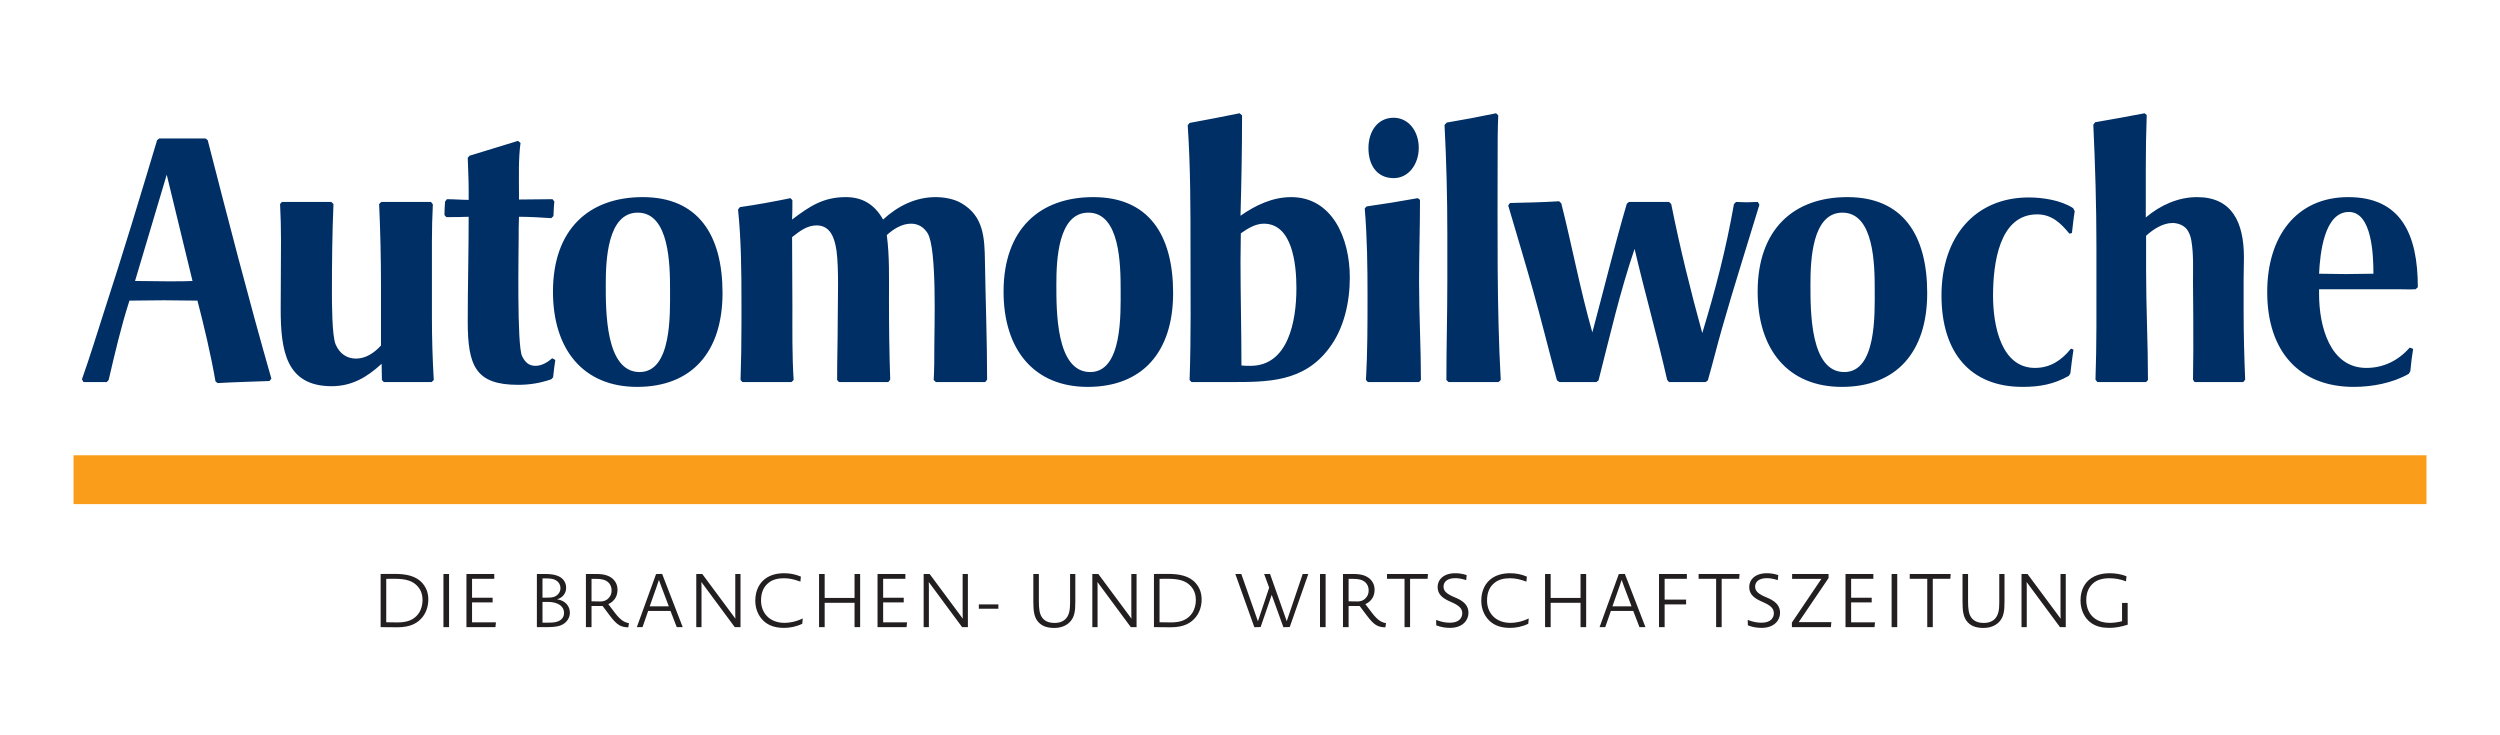 <svg clip-rule="evenodd" fill-rule="evenodd" stroke-linejoin="round" stroke-miterlimit="1.414" viewBox="0 0 340 100" xmlns="http://www.w3.org/2000/svg"><path d="m281.781 31.688-.339.094c-1.224-1.502-2.449-2.628-4.392-2.628-5.152 0-5.997 6.663-5.997 11.074 0 4.036 1.098 9.808 5.702 9.808 2.027 0 3.59-.985 4.899-2.628l.338.141c-.169 1.079-.296 2.159-.423 3.238l-.211.328c-2.069 1.174-4.012 1.502-6.293 1.502-7.095 0-11.023-4.646-11.023-12.435 0-8.025 4.604-13.328 11.868-13.328 1.9 0 4.392.376 6.039 1.455l.212.422c-.169.986-.254 1.971-.38 2.957zm46.748 7.649c-.803.047-1.647 0-2.449 0h-10.686v.657c0 4.458 1.521 10.042 6.42 10.042 2.28 0 4.307-.938 5.912-2.769l.465.188c-.169.986-.296 1.971-.38 3.003l-.211.376c-2.196 1.267-5.026 1.783-7.476 1.783-7.39 0-11.783-4.786-11.783-12.905 0-7.555 3.97-12.905 11.023-12.905 7.18 0 9.461 5.068 9.461 12.248zm-78.043 13.28c-7.307 0-11.446-5.068-11.446-12.952 0-8.446 4.857-12.858 12.206-12.858 7.518 0 10.854 5.115 10.854 13.046 0 8.071-4.224 12.764-11.614 12.764zm-102.556 0c-7.306 0-11.445-5.068-11.445-12.952 0-8.446 4.857-12.858 12.205-12.858 7.518 0 10.855 5.115 10.855 13.046 0 8.071-4.224 12.764-11.615 12.764zm-61.28 0c-7.307 0-11.446-5.068-11.446-12.952 0-8.446 4.857-12.858 12.206-12.858 7.518 0 10.854 5.115 10.854 13.046 0 8.071-4.224 12.764-11.614 12.764zm-27.95-.657h-6.505l-.253-.281c0-.751-.042-1.455-.042-2.206-2.027 1.877-4.097 3.05-6.8 3.05-6.208 0-6.926-4.88-6.926-10.464 0-3.145.042-6.242.042-9.386 0-1.642-.042-3.285-.126-4.927l.253-.282h6.715l.295.282c-.168 3.942-.211 7.931-.211 11.872 0 1.502 0 6.054.507 7.227.55 1.267 1.52 1.924 2.788 1.924 1.309 0 2.491-.798 3.379-1.783v-8.072c0-3.707-.085-7.461-.254-11.168l.296-.282h6.757l.254.329c-.085 1.689-.127 3.379-.127 5.068v10.277c0 2.862.085 5.678.253 8.541zm16.526-.657-.253.282c-1.521.516-2.914.751-4.519.751-5.744 0-6.842-2.535-6.842-8.588 0-4.74.127-9.526.127-14.266-1.014.047-2.028.047-3.041.047l-.254-.281c0-.61.043-1.22.085-1.831l.253-.328c.971 0 1.985.094 2.957.094v-1.314c0-1.455-.085-2.957-.127-4.411l.253-.282c2.196-.657 4.393-1.361 6.589-2.018l.338.282c-.296 2.159-.211 4.551-.211 6.71v.985c1.52 0 3.04-.046 4.561-.046l.253.328c-.084.657-.084 1.314-.126 1.971l-.296.282c-1.478-.094-2.914-.188-4.392-.188-.043.986-.043 1.971-.043 2.957 0 1.689-.253 14.5.465 16.002.422.844.929 1.314 1.816 1.314.845 0 1.647-.47 2.281-1.033l.422.235c-.127.798-.211 1.548-.296 2.346zm-60.703.657h-3.167l-.212-.375c1.098-3.097 2.07-6.288 3.083-9.433 2.492-7.649 4.815-15.345 7.138-23.087l.295-.235h6.293l.296.235c2.787 10.84 5.575 21.68 8.658 32.426l-.254.328c-2.364.094-4.687.141-7.053.282l-.295-.235c-.591-3.472-1.563-7.555-2.45-10.981-1.52 0-3.083-.047-4.603-.047-1.563 0-3.084.047-4.646.047-1.14 3.52-1.985 7.18-2.83 10.794zm277.347 0h-6.63l-.254-.328c.169-4.787.127-9.667.127-14.454v-3.754c0-5.49-.169-10.981-.422-16.471l.253-.329c2.239-.375 4.477-.797 6.716-1.22l.295.234c-.085 2.394-.127 4.787-.127 7.227v6.711c1.985-1.689 4.435-2.769 6.969-2.769 4.73 0 6.377 3.379 6.377 8.213 0 .985-.042 2.017-.042 3.05v4.27c0 3.097.085 6.194.211 9.292l-.253.328h-6.631l-.212-.328c0-1.267.043-2.487.043-3.755 0-3.191 0-6.382-.043-9.619 0-1.737.085-3.708-.21-5.444-.085-.61-.296-1.267-.718-1.736-.465-.516-1.225-.751-1.858-.751-1.31 0-2.619.845-3.591 1.736v4.834c0 4.927.254 9.854.254 14.782zm-124.555 0h-5.279l-.253-.281c.211-5.866.126-11.779.126-17.692 0-5.631 0-11.309-.38-16.941l.254-.328c2.28-.422 4.519-.844 6.799-1.314l.338.282c0 4.551-.084 9.104-.211 13.655 2.069-1.454 4.392-2.534 6.884-2.534 5.533 0 7.982 5.491 7.982 10.934 0 3.379-.802 6.945-2.787 9.573-3.463 4.693-8.447 4.646-13.473 4.646zm49.793 0h-5.026l-.338-.235c-1.14-4.176-2.153-8.352-3.336-12.529-1.056-3.754-2.196-7.508-3.294-11.262l.253-.329c2.238-.047 4.434-.094 6.673-.234l.295.281c1.479 5.866 2.577 11.779 4.224 17.551 1.563-5.819 2.998-11.732 4.688-17.504l.296-.235h5.448l.295.282c1.183 5.913 2.619 11.732 4.223 17.551 1.774-5.819 3.253-11.498 4.309-17.551l.295-.282c.465 0 .93.047 1.393.047.508 0 1.057-.047 1.563-.047l.212.376c-1.689 5.584-3.463 11.121-5.068 16.753-.676 2.346-1.267 4.786-1.943 7.132l-.296.235h-4.983l-.254-.281c-1.352-5.96-3.041-11.873-4.434-17.833-1.985 5.819-3.379 11.92-4.9 17.879zm-13.304 0h-6.799l-.296-.281c0-4.505.127-8.963.127-13.468v-6.523c0-4.881-.127-9.808-.38-14.689l.296-.328c2.238-.375 4.476-.797 6.715-1.267l.295.282c-.084 1.876-.084 3.754-.084 5.677 0 10.043-.127 20.273.422 30.316zm-96.165 0h-6.673l-.253-.281c.085-2.534.126-5.115.126-7.65v-3.003c0-4.129-.041-8.447-.464-12.529l.254-.329c2.323-.328 4.603-.751 6.884-1.22l.253.282c0 .891 0 1.736-.042 2.628 2.407-1.83 4.265-3.051 7.306-3.051 2.197 0 3.885.939 5.068 3.051 2.028-1.877 4.477-3.051 7.138-3.051 1.14 0 2.534.235 3.547.845 2.957 1.736 3.126 4.599 3.168 7.884.085 5.256.296 10.887.296 16.096l-.254.328h-6.715l-.296-.281c.085-1.502.085-2.957.085-4.458 0-2.769.38-13.468-.929-15.533-.55-.845-1.309-1.267-2.239-1.267-1.224 0-2.365.704-3.294 1.548.38 2.863.296 5.866.296 8.729 0 3.66.042 7.273.169 10.934l-.254.328h-6.715l-.253-.281c0-2.769.084-5.491.084-8.26 0-2.581.169-6.898-.169-9.338-.253-1.736-.844-3.426-2.703-3.426-1.309 0-2.323.798-3.336 1.596 0 3.144.042 6.241.042 9.385 0 3.332-.042 6.711.169 10.043zm85.354 0h-6.969l-.253-.281c.212-3.755.212-7.65.212-11.404 0-3.941-.043-7.977-.381-11.919l.253-.282c2.324-.328 4.646-.703 6.969-1.126l.296.235c0 3.754-.127 7.461-.127 11.215 0 4.411.253 8.869.253 13.281zm-44.978-23.041c-4.139 0-4.35 6.523-4.35 9.761 0 3.613-.043 11.919 4.603 11.919 4.393 0 4.139-7.93 4.139-11.168 0-3.426-.085-10.512-4.392-10.512zm102.555 0c-4.138 0-4.35 6.523-4.35 9.761 0 3.613-.042 11.919 4.603 11.919 4.393 0 4.139-7.93 4.139-11.168 0-3.426-.084-10.512-4.392-10.512zm-163.836 0c-4.139 0-4.35 6.523-4.35 9.761 0 3.613-.043 11.919 4.603 11.919 4.393 0 4.139-7.93 4.139-11.168 0-3.426-.084-10.512-4.392-10.512zm85.142 1.502c-1.14 0-2.196.657-3.125 1.314 0 1.267-.042 2.581-.042 3.848 0 4.692.127 9.432.127 14.125.422.047.802.047 1.225.047 5.11 0 6.25-6.007 6.25-10.559 0-3.285-.549-8.775-4.435-8.775zm-149.202-6.664-4.308 14.454c1.394 0 2.83.047 4.224.047h1.098c.844 0 1.647 0 2.492-.047zm296.775 5.068c-3.379 0-3.928 5.725-4.055 8.4 1.225 0 2.407.047 3.632.047 1.267 0 2.492-.047 3.759-.047 0-2.44-.169-8.4-3.336-8.4zm-129.919-4.599c-2.196 0-3.421-1.689-3.421-4.082 0-2.3 1.267-4.13 3.421-4.13 2.069 0 3.421 1.877 3.421 4.083 0 2.205-1.352 4.129-3.421 4.129z" fill="#002f66" fill-rule="nonzero"/><path d="m10 61.917h320v6.641h-320z" fill="#f99d1b" stroke-width=".443"/><path d="m272.613 81.828c0 1.262-.112 1.995-.611 2.616-.417.519-1.16.957-2.259.957-1.11 0-1.833-.336-2.301-.977-.428-.58-.54-1.344-.54-2.627v-3.736h.754v3.716c0 1.018.081 1.71.448 2.219.335.448.844.723 1.699.723.713 0 1.273-.244 1.609-.682.366-.478.489-1.069.489-2.097v-3.879h.712zm-126.369 0c0 1.262-.112 1.995-.611 2.616-.417.519-1.161.957-2.26.957-1.109 0-1.832-.336-2.301-.977-.427-.58-.539-1.344-.539-2.627v-3.736h.753v3.716c0 1.018.082 1.71.448 2.219.336.448.845.723 1.7.723.713 0 1.273-.244 1.609-.682.366-.478.488-1.069.488-2.097v-3.879h.713zm140.645 3.563c-.987 0-1.832-.183-2.525-.692-.875-.642-1.415-1.751-1.415-3.034 0-1.446.591-2.402 1.344-2.952.662-.479 1.527-.753 2.637-.753.743 0 1.588.132 2.27.407l-.061.692c-.763-.295-1.578-.418-2.239-.418-.938 0-1.67.214-2.179.642-.641.54-.988 1.282-.988 2.311 0 1.73 1.059 3.115 3.217 3.115.458 0 1.039-.072 1.65-.224v-2.484h.763v2.107c0 .387.01.845.01.845-.855.285-1.7.438-2.484.438zm-177.779-.56c-.845.407-1.7.56-2.464.56-.977 0-1.812-.194-2.504-.703-.875-.641-1.425-1.73-1.425-2.982 0-1.497.631-2.484 1.405-3.034.661-.478 1.527-.712 2.514-.712.733 0 1.466.112 2.281.457l-.062.683c-.875-.326-1.537-.459-2.26-.459-.824 0-1.537.194-2.046.601-.692.539-1.048 1.323-1.048 2.423 0 1.649 1.109 3.044 3.206 3.044.601 0 1.497-.133 2.464-.601zm98.735 0c-.845.407-1.7.56-2.463.56-.977 0-1.812-.194-2.504-.703-.876-.641-1.426-1.73-1.426-2.982 0-1.497.632-2.484 1.406-3.034.661-.478 1.526-.712 2.514-.712.733 0 1.466.112 2.28.457l-.061.683c-.875-.326-1.537-.459-2.26-.459-.825 0-1.537.194-2.046.601-.692.539-1.049 1.323-1.049 2.423 0 1.649 1.11 3.044 3.207 3.044.601 0 1.496-.133 2.464-.601zm-10.639.56c-.611 0-1.231-.092-1.873-.346l-.02-.733c.835.305 1.333.376 1.904.376 1.231 0 1.649-.682 1.649-1.272 0-.479-.194-.927-1.212-1.405l-.6-.275c-1.161-.529-1.537-1.13-1.537-1.924 0-.977.814-1.852 2.382-1.852.437 0 .977.05 1.567.254l-.061.682c-.641-.204-1.119-.265-1.506-.265-1.1 0-1.578.53-1.578 1.13 0 .479.214.886 1.221 1.344l.611.265c1.181.529 1.557 1.201 1.557 1.985 0 .946-.743 2.036-2.504 2.036zm42.378 0c-.611 0-1.231-.092-1.874-.346l-.02-.733c.835.305 1.334.376 1.904.376 1.232 0 1.65-.682 1.65-1.272 0-.479-.194-.927-1.212-1.405l-.6-.275c-1.161-.529-1.538-1.13-1.538-1.924 0-.977.815-1.852 2.382-1.852.438 0 .977.05 1.567.254l-.06.682c-.642-.204-1.12-.265-1.507-.265-1.099 0-1.578.53-1.578 1.13 0 .479.214.886 1.222 1.344l.61.265c1.181.529 1.558 1.201 1.558 1.985 0 .946-.743 2.036-2.504 2.036zm-159.136-.102h-.763v-7.228h1.385c1.109 0 1.781.224 2.28.672.407.377.631.886.631 1.476 0 .774-.326 1.527-1.252 1.955l.906 1.191c.794 1.038 1.313 1.293 1.903 1.394l-.091.571c-.998-.031-1.517-.275-2.504-1.588l-.988-1.314h-1.507zm102.962 0h-.764v-7.228h1.384c1.11 0 1.782.224 2.281.672.407.377.631.886.631 1.476 0 .774-.326 1.527-1.253 1.955l.907 1.191c.793 1.038 1.313 1.293 1.903 1.394l-.091.571c-.998-.031-1.517-.275-2.504-1.588l-.988-1.314h-1.506zm-20.732-1.425c-.672.875-1.67 1.445-3.451 1.445-.682 0-1.476 0-2.291-.02v-7.228c.733-.01 1.232-.01 1.904-.01 1.537 0 2.942.254 3.817 1.303.53.631.764 1.344.764 2.179 0 .763-.204 1.618-.743 2.331zm-105.171 0c-.672.875-1.669 1.445-3.451 1.445-.682 0-1.476 0-2.29-.02v-7.228c.733-.01 1.231-.01 1.903-.01 1.538 0 2.942.254 3.818 1.303.529.631.763 1.344.763 2.179 0 .763-.203 1.618-.743 2.331zm117.898 1.415-.866.02-1.587-4.398-1.507 4.378-.855.02-2.586-7.238h.814l2.26 6.434 1.528-4.571-.682-1.863h.803l2.271 6.424 2.168-6.424h.764zm-100.883.01h-1.507v-7.228h1.11c.743 0 1.262.082 1.69.244.702.265 1.181.825 1.181 1.64 0 .743-.499 1.374-1.242 1.557 1.171.173 1.751.977 1.751 1.822 0 .672-.387 1.263-.978 1.599-.406.234-1.038.366-2.005.366zm18.327 0h-.814l-.845-2.199h-3.044l-.763 2.199h-.774l2.616-7.217.825-.021zm161.926-6.576h-3.023v2.575h2.799v.641h-2.799v2.708h3.247l-.061.652h-3.95v-7.228h3.787zm20.864 6.576h-.713v-7.228h.814l4.51 6.078c-.021-.235-.021-.591-.021-1.079v-4.999h.714v7.228h-.784l-4.541-6.138c.021.244.021.712.021 1.19zm-26.638 0h-5.303v-.621l4.011-5.945h-3.981v-.662h4.958v.55l-4.062 5.996h4.439zm16.241-6.576h-2.383v6.576h-.753v-6.576h-2.382v-.652h5.569zm-71.091 0h-2.382v6.576h-.753v-6.576h-2.383v-.652h5.569zm29.63 6.576h-.815l-.845-2.199h-3.044l-.763 2.199h-.773l2.616-7.217.824-.021zm-111.626 0h-.763v-7.228h.763v3.258h4.062v-3.258h.763v7.228h-.763v-3.308h-4.062zm10.976-6.576h-3.023v2.575h2.799v.641h-2.799v2.708h3.247l-.061.652h-3.95v-7.228h3.787zm87.76 6.576h-.763v-7.228h.763v3.258h4.062v-3.258h.764v7.228h-.764v-3.308h-4.062zm-61.622 0h-.713v-7.228h.815l4.509 6.078c-.02-.235-.02-.591-.02-1.079v-4.999h.713v7.228h-.784l-4.54-6.138c.02.244.02.712.02 1.19zm-82.048-6.576h-3.023v2.575h2.799v.641h-2.799v2.708h3.247l-.061.652h-3.95v-7.228h3.787zm169.308 0h-2.382v6.576h-.754v-6.576h-2.382v-.652h5.569zm-7.117 0h-3.023v2.829h2.921v.652h-2.921v3.095h-.764v-7.228h3.787zm-103.083 6.576h-.713v-7.228h.815l4.51 6.078c-.021-.235-.021-.591-.021-1.079v-4.999h.713v7.228h-.784l-4.54-6.138c.02.244.02.712.02 1.19zm131.695 0h-.764v-7.228h.764zm-196.952 0h-.764v-7.228h.764zm119.212 0h-.764v-7.228h.764zm-84.878 0h-.713v-7.228h.815l4.509 6.078c-.02-.235-.02-.591-.02-1.079v-4.999h.713v7.228h-.784l-4.54-6.138c.02.244.02.712.02 1.19zm-20.924-3.431h-.703v2.82h.815c.437 0 .885-.01 1.292-.173.448-.173.825-.529.825-1.16 0-.866-.774-1.487-2.229-1.487zm87.534-2.066c-.682-.794-1.619-1.079-3.217-1.079-.377 0-.723 0-1.1.01v5.904c.591.021 1.019.021 1.579.021 1.445 0 2.269-.448 2.819-1.212.377-.529.54-1.211.54-1.812 0-.621-.143-1.272-.621-1.832zm-105.17 0c-.683-.794-1.619-1.079-3.217-1.079-.377 0-.723 0-1.1.01v5.904c.59.021 1.018.021 1.578.021 1.446 0 2.27-.448 2.82-1.212.377-.529.54-1.211.54-1.812 0-.621-.143-1.272-.621-1.832zm78.932 2.993h-2.657v-.591h2.657zm85.081-3.054c-.224-.58-.306-.835-.315-.866-.011.021-.082.275-.296.876l-.956 2.718h2.595zm-130.931 0c-.224-.58-.306-.835-.316-.866-.01.021-.081.275-.295.876l-.957 2.718h2.596zm94.072-1.008h-.59v3.054s.61.02 1.201.02c.417 0 .804-.101 1.14-.478.254-.275.386-.58.386-1.049 0-.377-.142-.794-.448-1.069-.406-.366-.916-.478-1.689-.478zm-102.961 0h-.591v3.054s.611.02 1.201.02c.418 0 .805-.101 1.141-.478.254-.275.386-.58.386-1.049 0-.377-.142-.794-.447-1.069-.407-.366-.917-.478-1.69-.478zm-6.771-.061h-.489v2.616h.611c.468 0 .845-.02 1.15-.193.418-.234.682-.621.682-1.11 0-.417-.203-.733-.448-.936-.397-.336-.987-.377-1.506-.377z" fill="#231f20" fill-rule="nonzero"/></svg>